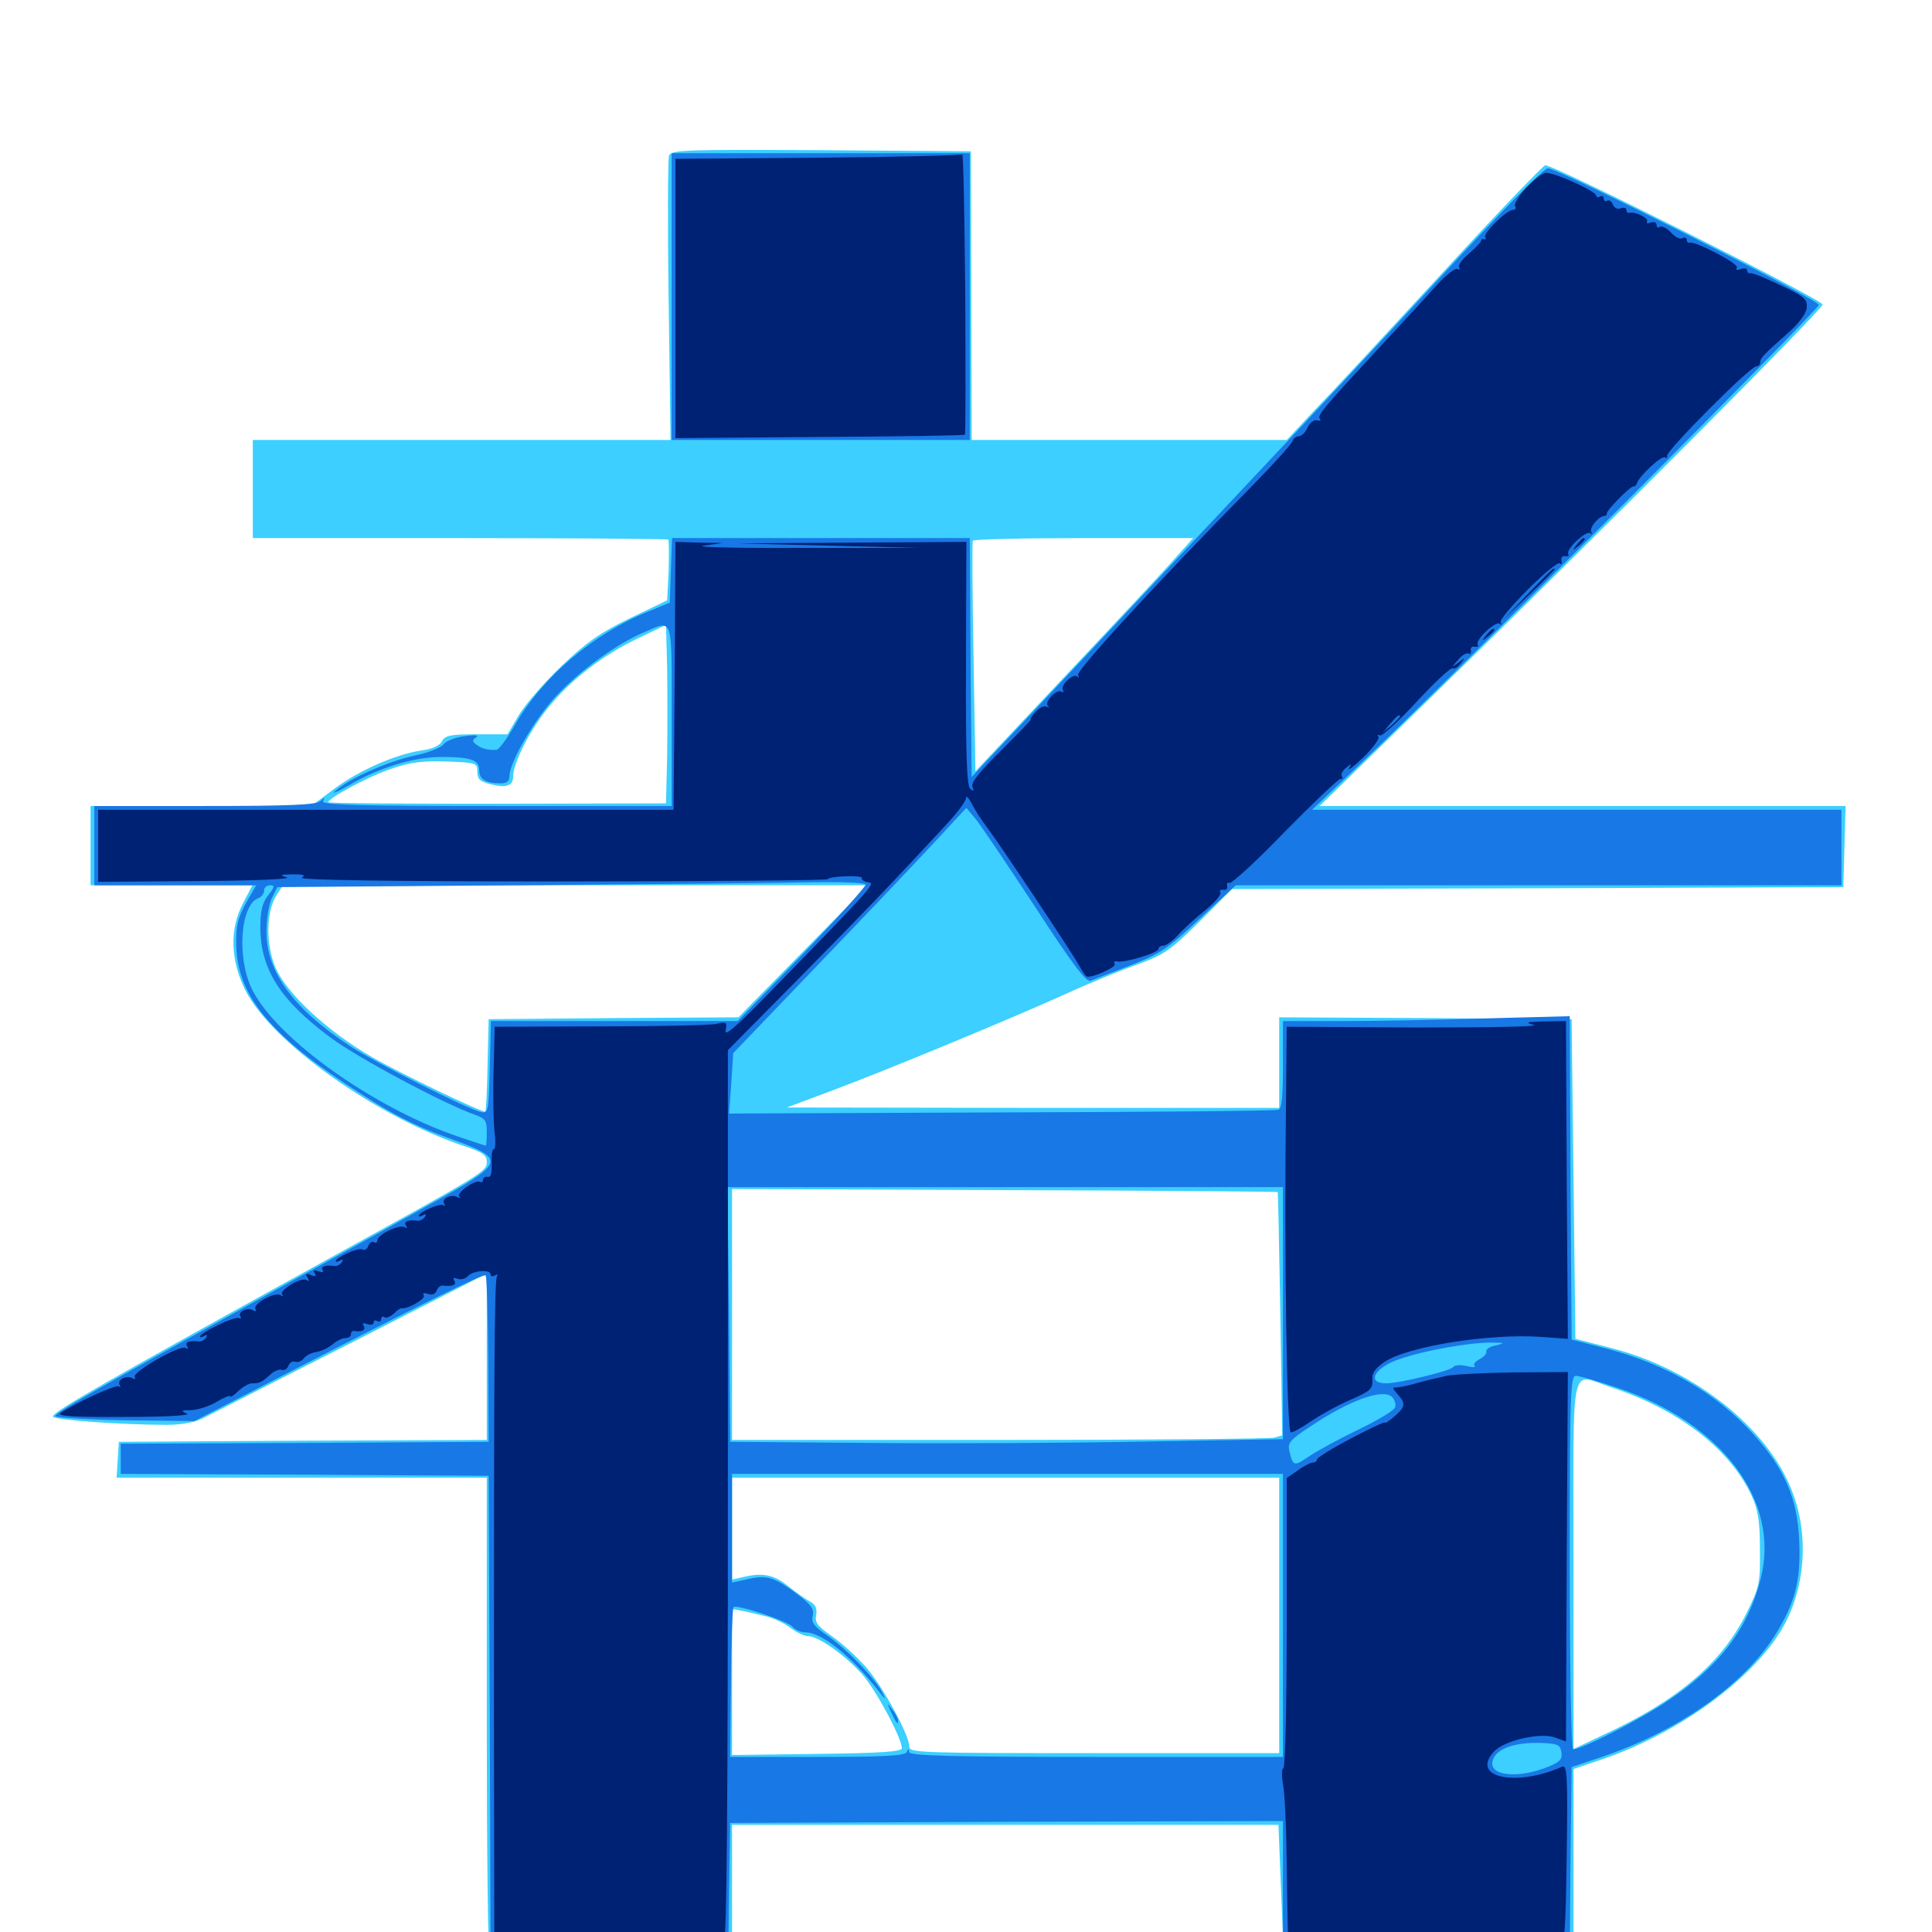 <svg xmlns="http://www.w3.org/2000/svg" viewBox="0 -1000 1000 1000">
	<path fill="#3ccfff" d="M346.289 -919.531C345.703 -917.969 345.508 -883.984 346.094 -844.336L347.07 -772.266H238.867H130.859V-746.875V-721.484H237.891C296.875 -721.484 345.508 -721.094 345.898 -720.703C346.289 -720.312 346.289 -712.891 346.094 -704.492L345.312 -689.258L326.172 -680.078C310.938 -672.656 303.711 -667.773 290.625 -655.273C281.836 -646.875 271.875 -635.352 268.555 -629.883L262.695 -619.922H246.68C233.008 -619.922 230.273 -619.336 228.711 -616.211C227.344 -613.867 223.633 -612.305 217.969 -611.523C204.883 -609.57 185.938 -601.367 172.852 -591.602L161.133 -582.812H104.102H46.875V-562.305V-541.797H88.867H130.664L125.977 -532.812C118.75 -519.336 119.141 -503.32 126.953 -487.5C140.625 -460.352 195.703 -421.289 241.797 -406.25C250 -403.516 251.953 -401.953 251.953 -398.633C251.953 -393.555 251.172 -393.164 168.945 -347.852C56.641 -285.938 27.344 -269.336 27.344 -266.797C27.344 -265.039 63.477 -262.5 86.719 -262.5C93.75 -262.5 100.977 -263.867 104.492 -265.625C107.812 -267.188 142.188 -284.961 181.25 -304.688L251.953 -340.82V-297.852V-254.688L156.836 -254.297L61.523 -253.711L60.938 -244.336L60.352 -235.156H156.055H251.953V-111.328C251.953 -43.164 252.539 12.891 253.516 13.281C254.297 13.672 282.812 13.672 316.992 13.281L378.906 12.695V-21.289V-55.469H520.312H661.719L663.086 -21.289L664.453 12.891H739.453H814.453V-35.742V-84.375L827.734 -88.867C867.383 -101.953 906.836 -130.273 922.461 -157.031C934.375 -177.539 936.523 -205.078 927.734 -227.734C915.234 -260.938 876.367 -291.602 833.594 -302.344L815.43 -307.031L814.453 -389.648L813.477 -472.461L737.891 -473.047L662.109 -473.438V-450V-426.562H534.766L407.227 -426.758L429.688 -435.156C458.008 -445.703 521.289 -471.875 550.781 -485.156C563.086 -490.82 580.273 -497.852 588.672 -500.781C602.539 -505.859 605.664 -508.008 620.898 -523.047L637.695 -539.844L795.898 -540.234L954.102 -540.82L954.688 -561.914L955.273 -582.812H819.141H683.008L739.453 -637.891C831.055 -727.148 943.359 -839.844 943.359 -842.383C943.359 -844.922 803.32 -915.234 799.805 -914.453C798.438 -914.062 774.219 -888.867 746.094 -858.203C717.773 -827.539 688.281 -795.703 680.273 -787.5L666.016 -772.266H584.375H502.93L502.734 -847.07L502.539 -921.68L425 -922.266C355.664 -922.656 347.461 -922.461 346.289 -919.531ZM608.984 -711.914C604.492 -706.641 579.102 -679.492 552.734 -651.562L504.883 -600.781L503.906 -659.766C503.32 -691.992 503.125 -719.141 503.516 -720.117C503.906 -720.898 529.688 -721.484 560.742 -721.484H617.578ZM345.312 -608.008L344.727 -584.18L257.227 -583.984C209.18 -583.984 169.922 -584.18 169.922 -584.766C170.117 -587.109 191.406 -598.438 202.734 -602.148C212.305 -605.469 218.945 -606.25 231.055 -605.859C246.484 -605.273 247.07 -605.078 247.07 -600.586C247.07 -596.68 248.438 -595.508 253.711 -594.141C261.914 -591.992 265.625 -593.164 265.625 -598.242C265.625 -605.078 274.414 -622.461 283.984 -633.984C295.508 -648.242 312.305 -661.133 330.469 -669.727L344.727 -676.562L345.312 -654.297C345.508 -641.992 345.508 -621.094 345.312 -608.008ZM415.82 -507.617L382.227 -473.438L317.578 -473.047L252.93 -472.461L252.344 -448.633C252.148 -435.352 251.562 -424.609 251.172 -424.609C248.438 -424.609 207.227 -444.336 192.773 -452.734C169.922 -465.82 148.438 -485.547 142.578 -499.219C137.5 -511.133 137.695 -528.32 143.164 -536.719L146.484 -541.797H297.852H449.414ZM661.328 -383.008C661.523 -382.812 662.109 -354.297 662.695 -319.727L663.672 -257.031L659.375 -255.859C657.227 -255.273 593.164 -254.688 517.188 -254.688H378.906V-319.727V-384.57L519.922 -383.984C597.461 -383.789 661.133 -383.203 661.328 -383.008ZM834.18 -281.836C869.141 -270.312 895.703 -249.805 906.836 -225.391C909.961 -218.555 910.938 -212.5 910.938 -198.047C911.133 -180.469 910.742 -178.711 903.906 -164.844C891.016 -139.062 868.359 -119.727 829.297 -101.758L814.453 -94.727V-190.43C814.453 -299.609 812.109 -289.062 834.18 -281.836ZM662.109 -163.867V-92.578H566.406C478.906 -92.578 470.703 -92.773 470.703 -95.703C470.703 -101.953 457.031 -126.953 448.242 -137.109C443.164 -142.773 435.156 -150 430.273 -153.32C423.047 -158.398 421.68 -160.352 422.461 -164.062C423.047 -167.578 422.07 -169.531 419.141 -171.094C416.992 -172.266 411.719 -175.977 407.812 -179.102C400.391 -185.156 394.336 -186.133 384.18 -183.594L378.906 -182.422V-208.789V-235.156H520.508H662.109ZM396.875 -163.281C400.781 -162.305 406.445 -159.57 409.375 -157.227C412.305 -155.078 416.211 -153.125 418.359 -153.125C423.438 -153.125 437.109 -143.555 446.094 -133.594C453.125 -125.781 466.797 -100.391 466.797 -95.117C466.797 -93.359 456.25 -92.578 422.852 -92.188L378.906 -91.602V-129.492V-167.188L384.375 -166.211C387.305 -165.625 392.969 -164.258 396.875 -163.281Z"/>
	<path fill="#1878e5" d="M347.656 -846.484V-772.266H424.805H501.953V-846.484V-920.703H424.805H347.656ZM744.922 -855.859C715.82 -824.414 675.391 -781.055 655.078 -759.57C634.766 -737.891 592.188 -692.773 560.547 -658.984L502.93 -597.852L502.344 -659.57L501.953 -721.484H424.805H347.852L347.266 -704.688L346.68 -688.086L335.352 -683.398C307.227 -672.07 280.859 -649.609 266.797 -625.195C262.695 -617.969 258.203 -611.914 257.031 -611.914C253.125 -611.523 249.023 -612.5 246.484 -614.648C244.336 -616.211 244.336 -616.992 246.484 -618.359C248.047 -619.531 245.898 -619.727 240.43 -618.945C235.742 -618.359 230.664 -616.406 229.492 -614.648C228.125 -612.891 221.484 -610.352 214.844 -608.984C201.367 -606.055 181.445 -597.461 173.828 -590.82C171.094 -588.672 174.219 -589.844 180.664 -593.555C195.703 -602.539 214.258 -608.203 228.32 -608.203C243.75 -608.203 248.047 -606.641 248.047 -601.367C248.047 -596.68 251.367 -594.531 258.984 -594.531C262.305 -594.531 263.672 -595.703 263.672 -598.242C263.672 -605.664 277.539 -629.102 288.672 -640.625C300.977 -653.516 319.336 -666.797 333.203 -672.656C348.633 -679.297 347.656 -682.031 347.656 -629.688V-582.812H256.641C184.57 -582.812 166.016 -583.398 167.188 -585.352C168.359 -587.305 167.969 -587.305 165.82 -585.352C163.867 -583.398 149.219 -582.812 106.055 -582.812H48.828V-562.305V-541.797H90.625H132.617L127.344 -532.617C123.242 -525.195 122.07 -520.703 122.266 -511.523C122.461 -486.523 137.891 -466.406 176.758 -440.43C200.977 -424.219 213.867 -417.383 234.375 -410.156C260.938 -400.586 260.742 -398.242 230.859 -381.25C218.359 -374.219 182.617 -354.297 151.367 -337.109C48.047 -279.883 28.32 -268.75 28.711 -266.992C29.102 -266.211 45.312 -265.234 65.039 -264.844L100.586 -264.453L144.531 -287.109C216.211 -324.023 250.391 -341.016 251.367 -339.844C251.953 -339.258 252.539 -319.727 252.734 -296.289L252.93 -253.711L157.812 -253.125L62.5 -252.734V-244.922V-237.109L157.812 -236.719L252.93 -236.133L253.516 -111.719L253.906 12.891H315.43H376.953L377.344 -21.875L377.93 -56.445L521.094 -57.031L664.062 -57.422V-22.266V12.891H738.281H812.5L812.891 -36.328L813.477 -85.352L829.102 -90.625C868.359 -103.906 902.148 -127.539 918.555 -153.32C929.102 -170.117 932.227 -181.836 931.25 -202.734C930.273 -224.805 923.633 -239.844 907.227 -258.008C888.281 -278.906 862.109 -294.141 830.859 -302.148L813.477 -306.641L812.891 -390.234L812.5 -474.023L768.164 -472.852C743.945 -472.07 710.547 -471.484 693.945 -471.484H664.062V-449.023C664.062 -432.812 663.477 -426.172 661.719 -425.586C660.352 -425 595.703 -424.414 518.359 -424.219L377.344 -423.633L378.516 -439.258L379.492 -454.883L421.68 -498.828C444.922 -523.047 472.07 -551.562 482.031 -562.305L500.195 -581.836L505.078 -575.977C507.617 -572.852 521.484 -552.344 535.742 -530.664C554.883 -501.172 562.305 -491.406 564.453 -492.383C566.016 -492.969 575.195 -496.484 584.766 -500.195C600.391 -506.25 604.297 -508.789 620.898 -524.414L639.648 -541.797H796.484H953.125V-561.328V-580.859H816.211H679.102L706.25 -606.641C754.297 -652.148 941.406 -839.648 941.406 -842.188C941.406 -844.922 806.641 -912.891 801.172 -912.891C799.023 -912.891 776.562 -890.039 744.922 -855.859ZM448.047 -542.188C448.438 -541.406 433.789 -525.195 415.43 -506.055L381.836 -471.484H317.969H254.102L253.516 -447.656C252.93 -424.805 252.734 -423.633 249.023 -424.414C242.969 -425.391 193.359 -450.391 180.859 -458.789C151.758 -477.93 138.086 -496.875 137.891 -517.383C137.891 -524.023 139.062 -531.641 140.625 -534.961L143.555 -540.82L269.531 -541.797C338.867 -542.383 407.031 -542.969 421.289 -543.359C435.352 -543.555 447.461 -543.164 448.047 -542.188ZM138.867 -536.719C135.742 -532.617 134.766 -528.711 134.766 -519.531C134.961 -498.242 145.117 -482.227 170.898 -463.086C184.961 -452.539 229.688 -428.711 245.703 -423.047C251.172 -421.094 251.953 -420.117 251.953 -414.062C251.953 -410.156 251.758 -407.031 251.367 -407.031C250.977 -407.031 244.531 -409.18 237.109 -411.719C193.75 -426.367 143.555 -462.109 130.664 -487.5C122.461 -503.516 124.219 -531.641 133.789 -535.156C135.352 -535.742 136.719 -537.5 136.719 -539.062C136.719 -540.625 138.086 -541.797 139.844 -541.797C142.383 -541.797 142.188 -540.82 138.867 -536.719ZM664.062 -320.312V-255.078L595.312 -253.906C557.422 -253.125 492.969 -252.734 452.148 -253.125L377.93 -253.711L377.344 -319.727L376.562 -385.547H520.312H664.062ZM774.609 -303.711C771.289 -303.125 769.141 -301.758 769.336 -300.586C769.727 -299.609 768.164 -297.656 765.82 -296.484C763.672 -295.312 762.305 -293.75 763.281 -292.969C764.062 -292.188 762.109 -292.188 758.984 -292.969C756.055 -293.555 752.93 -293.555 752.148 -292.383C750.781 -290.43 724.219 -283.984 717.578 -283.984C706.836 -283.984 711.523 -292.383 724.805 -296.68C737.891 -301.172 760.547 -305.078 771.484 -305.078C778.711 -305.078 779.297 -304.883 774.609 -303.711ZM836.719 -281.836C891.211 -263.672 921.68 -223.242 911.328 -182.812C904.688 -156.641 889.648 -137.109 862.5 -119.141C848.242 -109.57 818.555 -94.531 814.258 -94.531C813.281 -94.531 812.5 -137.305 812.5 -191.211C812.5 -278.516 812.891 -287.891 815.625 -287.891C817.383 -287.891 826.758 -285.156 836.719 -281.836ZM722.07 -271.484C721.484 -269.922 713.086 -264.844 703.711 -260.352C694.336 -255.859 682.812 -249.609 678.32 -246.68C669.727 -240.82 669.336 -240.82 667.383 -248.828C666.406 -253.125 667.578 -254.688 678.32 -261.719C698.438 -275.195 715.625 -281.445 720.508 -276.953C721.875 -275.586 722.656 -273.242 722.07 -271.484ZM664.062 -163.867V-90.625H567.383C491.406 -90.625 470.703 -91.211 470.508 -93.164C470.508 -94.922 470.117 -95.117 469.336 -93.164C468.75 -91.211 457.617 -90.625 423.242 -90.625H377.93L378.32 -128.906C378.516 -150 379.102 -167.773 379.688 -168.164C381.25 -169.727 407.812 -160.938 410.156 -158.008C411.523 -156.445 414.453 -155.078 416.992 -155.078C425.391 -155.078 441.016 -142.383 454.688 -124.805C458.203 -120.117 458.789 -119.922 456.836 -123.633C453.516 -130.664 437.891 -146.875 428.125 -153.516C421.289 -158.203 419.727 -160.352 420.703 -163.672C421.484 -167.188 419.922 -169.336 412.5 -175C400.586 -183.789 396.875 -184.961 386.914 -182.617L378.906 -180.859V-208.984V-237.109H521.484H664.062ZM808.203 -92.969C808.789 -89.648 807.422 -88.086 802.344 -85.938C784.766 -78.516 768.359 -81.055 773.242 -90.234C775.977 -95.508 785.156 -98.242 797.852 -97.852C806.445 -97.461 807.617 -96.875 808.203 -92.969ZM461.133 -114.062C463.867 -108.008 464.844 -107.031 464.844 -109.375C464.844 -110.547 463.477 -113.086 461.719 -115.234C458.984 -118.75 458.984 -118.75 461.133 -114.062Z"/>
	<path fill="#002274" d="M498.047 -920.117C497.461 -919.531 463.867 -918.75 423.438 -918.359L349.609 -917.773V-845.508V-773.242L424.219 -773.828C465.234 -774.023 499.023 -774.609 499.414 -775C499.805 -775.391 499.805 -808.203 499.609 -848.242C499.219 -888.281 498.633 -920.508 498.047 -920.117ZM789.844 -902.734C786.133 -898.633 783.594 -894.336 784.18 -893.359C784.961 -892.188 784.375 -891.406 783.203 -891.406C779.883 -891.406 767.578 -879.297 768.75 -877.344C769.336 -876.367 769.141 -875.977 768.164 -876.172C767.383 -876.562 766.602 -876.172 766.602 -875.391C766.602 -874.609 763.672 -871.68 760.352 -868.75C756.836 -865.82 754.492 -862.695 755.273 -861.523C755.859 -860.547 755.469 -860.156 754.492 -860.742C753.32 -861.523 748.633 -857.812 743.945 -852.734C739.453 -847.656 726.367 -833.398 714.844 -821.094C685.547 -789.453 681.445 -784.766 683.203 -783.203C683.984 -782.422 683.203 -782.031 681.641 -782.422C680.078 -782.812 677.93 -781.055 676.758 -778.711C675.781 -776.172 673.633 -774.219 672.266 -774.219C670.898 -774.219 669.336 -772.852 668.75 -771.289C667.969 -769.531 658.594 -759.18 647.852 -748.242C599.023 -698.633 556.641 -652.539 558.008 -650.586C558.594 -649.219 558.398 -648.828 557.617 -649.805C555.469 -651.758 548.633 -645.312 550.195 -642.773C550.781 -641.797 550.391 -641.406 549.414 -641.992C546.875 -643.555 540.43 -636.719 542.383 -634.57C543.359 -633.789 542.969 -633.594 541.797 -634.18C540.625 -634.961 538.086 -633.789 536.133 -631.641C534.18 -629.492 533.008 -627.734 533.594 -627.734C534.18 -627.734 527.344 -620.703 518.555 -611.914C507.227 -600.781 502.539 -595.117 503.32 -592.773C504.297 -590.43 503.906 -590.234 502.148 -591.797C500.391 -593.359 499.805 -610.156 500 -656.836L500.195 -719.531L441.016 -719.141L381.836 -718.75L428.711 -717.578L475.586 -716.406H415.039C381.836 -716.211 358.984 -716.797 364.258 -717.578L374.023 -718.945L361.914 -719.141L349.609 -719.531L349.219 -650.195L348.633 -580.859H199.805H50.781V-562.305V-543.555L101.953 -543.945C130.273 -544.141 151.172 -544.922 148.438 -545.898C144.336 -547.07 144.727 -547.266 151.367 -547.461C157.031 -547.461 158.398 -547.07 156.25 -545.703C154.297 -544.531 201.172 -543.75 290.234 -543.75C365.43 -543.75 427.539 -544.336 428.32 -544.922C429.883 -546.68 447.07 -547.07 446.094 -545.508C445.703 -544.727 447.07 -543.75 449.219 -543.359C453.32 -542.773 453.906 -543.359 396.875 -484.766C380.664 -468.164 374.805 -463.281 375.586 -466.602C376.367 -470.898 375.977 -471.289 371.289 -470.117C368.555 -469.336 341.406 -468.75 311.133 -468.75L256.055 -468.555L255.469 -444.922C255.078 -432.031 255.469 -417.773 256.055 -413.281C256.641 -408.789 256.445 -405.078 255.469 -405.078C254.688 -405.078 254.297 -401.758 254.492 -397.852C254.688 -392.773 254.102 -390.625 252.539 -390.82C251.172 -391.211 250 -390.43 250 -389.258C250 -388.281 249.219 -387.695 248.438 -388.281C246.094 -389.648 236.133 -382.617 237.695 -380.664C238.672 -379.883 238.281 -379.688 236.914 -380.273C233.789 -382.227 228.32 -379.688 229.883 -376.953C230.469 -375.781 230.469 -375.391 229.492 -376.172C228.125 -377.539 216.797 -372.656 216.797 -370.703C216.797 -370.117 217.773 -370.312 219.141 -371.094C220.508 -371.875 220.703 -371.68 219.922 -370.117C219.141 -368.945 217.383 -367.969 216.211 -368.164C211.133 -368.75 208.789 -367.773 210.156 -365.625C210.938 -364.258 210.742 -364.062 209.375 -364.844C206.641 -366.406 195.312 -360.938 195.312 -358.008C195.312 -356.836 194.531 -356.445 193.555 -357.031C192.578 -357.617 191.211 -356.836 190.625 -355.078C190.039 -353.516 188.672 -352.539 187.5 -353.32C185.742 -354.492 173.828 -349.219 173.828 -347.266C173.828 -346.68 174.805 -346.875 176.172 -347.656C177.539 -348.438 177.734 -348.242 176.953 -346.68C176.172 -345.508 174.414 -344.531 173.242 -344.727C168.359 -345.312 165.82 -344.531 166.992 -342.578C167.773 -341.406 166.797 -341.211 164.844 -341.992C162.5 -342.773 161.914 -342.578 162.891 -341.016C163.867 -339.453 163.086 -339.062 160.938 -340.039C158.398 -341.016 158.008 -340.625 159.18 -338.672C160.156 -337.109 159.961 -336.523 158.594 -337.5C155.859 -339.062 144.141 -332.031 146.094 -329.883C146.875 -328.906 146.289 -328.906 145.117 -329.688C141.992 -331.445 130.664 -325 132.227 -322.461C132.812 -321.289 132.422 -321.094 131.25 -321.68C128.32 -323.633 122.852 -321.094 124.414 -318.555C125 -317.578 124.609 -317.188 123.633 -317.773C121.68 -318.945 103.516 -310.156 103.516 -308.203C103.516 -307.617 104.492 -307.812 105.859 -308.594C107.227 -309.375 107.422 -309.18 106.641 -307.617C105.859 -306.445 104.102 -305.469 102.93 -305.664C97.852 -306.25 95.508 -305.273 96.875 -303.125C97.656 -301.758 97.461 -301.562 96.094 -302.344C93.164 -304.102 68.164 -289.648 69.727 -287.305C70.312 -286.133 69.922 -285.938 68.75 -286.523C65.82 -288.477 60.352 -285.938 61.914 -283.203C62.5 -282.031 62.5 -281.641 61.523 -282.422C60.352 -283.594 39.258 -274.023 31.25 -268.555C29.297 -266.992 39.258 -266.406 64.453 -266.602C86.523 -266.602 99.023 -267.383 96.68 -268.359C93.359 -269.727 93.75 -270.117 99.023 -270.117C102.344 -270.312 108.398 -272.07 112.109 -274.414C116.016 -276.758 119.141 -277.93 119.141 -277.344C119.141 -276.562 121.094 -277.734 123.438 -280.078C125.781 -282.227 128.906 -283.984 130.273 -283.984C134.375 -283.984 135.547 -284.57 139.648 -288.281C141.602 -290.234 144.531 -291.406 145.703 -291.016C147.07 -290.43 148.633 -291.406 149.219 -292.969C149.805 -294.727 151.562 -295.703 152.93 -295.117C154.102 -294.727 156.25 -295.508 157.227 -296.875C158.398 -298.438 161.133 -299.805 163.672 -300.195C166.211 -300.586 169.922 -302.344 172.07 -304.102C174.023 -305.859 177.148 -307.422 178.711 -307.422C180.273 -307.422 181.641 -308.203 181.641 -309.375C181.641 -310.352 182.227 -311.133 183.203 -311.133C187.305 -310.352 189.453 -311.523 188.281 -313.672C187.305 -315.234 187.891 -315.43 190.039 -314.648C191.992 -314.062 193.359 -314.258 193.359 -315.43C193.359 -316.602 194.336 -316.797 195.312 -316.211C196.484 -315.625 197.266 -316.016 197.266 -317.188C197.266 -318.359 198.047 -318.945 199.023 -318.164C200 -317.578 202.148 -318.555 203.906 -320.117C205.469 -321.875 207.422 -323.047 208.008 -322.852C210.938 -322.266 220.508 -327.734 219.336 -329.492C218.555 -330.664 219.336 -331.055 221.484 -330.273C223.438 -329.492 225.195 -330.078 225.977 -331.836C226.562 -333.594 227.93 -334.766 229.297 -334.57C234.18 -333.984 236.523 -334.961 235.156 -337.109C234.18 -338.477 234.766 -338.867 236.914 -338.086C238.477 -337.5 240.82 -338.086 241.992 -339.258C244.336 -342.383 253.906 -343.164 253.906 -340.43C253.906 -339.453 254.883 -339.062 256.25 -339.844C257.422 -340.625 257.812 -340.43 257.227 -339.258C255.859 -337.109 255.664 -289.258 255.664 -111.719L255.859 10.938H315.43C365.625 10.938 374.805 10.547 373.828 8.203C373.242 6.641 373.633 4.883 374.805 4.297C376.172 3.32 376.758 -69.727 376.758 -226.758V-456.445L412.695 -492.773C445.508 -525.977 461.328 -542.383 489.844 -573.242C495.508 -579.297 500 -585.352 500 -586.914C500 -588.477 501.367 -587.109 503.125 -583.789C504.688 -580.664 508.203 -575.195 510.938 -571.68C517.188 -563.477 554.688 -507.227 558.594 -500.195C560.156 -497.266 561.914 -494.727 562.5 -494.531C565.43 -493.75 577.93 -499.414 576.953 -500.977C576.367 -502.148 576.953 -502.734 578.32 -502.344C582.227 -501.562 599.609 -506.836 599.609 -508.789C599.609 -509.766 600.781 -510.547 602.148 -510.547C603.516 -510.547 606.836 -512.891 609.57 -515.82C612.305 -518.945 618.555 -524.609 623.633 -528.711C628.711 -532.812 632.422 -537.109 631.641 -538.086C631.055 -539.062 631.641 -539.648 633.203 -539.453C634.57 -539.062 635.547 -540.039 635.156 -541.406C634.961 -542.969 635.547 -543.555 636.328 -542.969C637.305 -542.383 650.391 -554.297 665.234 -569.727C680.273 -584.961 693.164 -597.266 693.945 -596.875C694.922 -596.68 695.117 -597.266 694.531 -598.242C693.945 -599.219 694.922 -601.172 696.68 -602.539C699.414 -604.883 699.805 -604.883 698.242 -602.344C697.461 -600.781 700.781 -603.32 705.664 -608.008C710.547 -612.695 714.062 -617.578 713.477 -618.555C712.891 -619.727 713.086 -619.922 714.258 -619.336C715.234 -618.75 723.828 -626.562 733.203 -636.719C742.578 -646.875 750.977 -654.688 751.953 -654.102C752.734 -653.516 754.688 -654.688 756.055 -656.641C758.594 -659.766 758.398 -659.766 754.883 -657.031C750.977 -654.297 750.977 -654.297 754.688 -658.398C756.641 -660.938 759.18 -662.305 760.156 -661.719C760.938 -661.133 761.523 -661.719 761.328 -663.281C760.938 -664.648 761.914 -665.625 763.281 -665.234C764.844 -665.039 765.43 -665.43 764.844 -666.406C763.477 -668.75 774.219 -678.906 776.367 -677.148C777.148 -676.172 777.344 -676.562 776.758 -677.734C775.195 -680.273 805.273 -710.352 807.422 -708.398C808.203 -707.617 808.594 -708.203 808.203 -709.766C807.812 -711.328 808.789 -712.5 810.156 -712.109C811.719 -711.914 812.305 -712.305 811.719 -713.281C810.352 -715.625 821.094 -725.781 823.242 -724.023C824.023 -723.047 824.219 -723.438 823.633 -724.609C822.461 -726.758 827.344 -732.812 830.664 -733.008C831.445 -733.203 831.836 -733.594 831.641 -733.984C830.859 -735.352 844.141 -748.633 845.508 -748.242C846.094 -748.047 846.875 -748.828 847.266 -749.805C848.242 -753.516 859.961 -764.258 861.719 -763.281C862.695 -762.695 863.086 -763.086 862.891 -764.062C862.109 -766.406 905.859 -810.352 908.984 -810.352C910.156 -810.352 911.133 -811.328 911.133 -812.5C911.133 -814.648 912.305 -816.016 925.781 -827.93C931.055 -832.617 934.766 -837.5 935.156 -840.625C935.547 -845.117 934.18 -846.484 921.68 -852.344C913.867 -856.055 906.836 -858.984 905.859 -858.594C905.078 -858.398 904.297 -858.984 904.297 -860.156C904.297 -861.133 902.93 -861.328 900.977 -860.742C899.023 -859.961 898.242 -860.352 899.023 -861.523C900.195 -863.477 877.734 -875.195 874.609 -874.414C873.828 -874.023 873.047 -874.805 873.047 -875.977C873.047 -876.953 872.07 -877.344 870.898 -876.758C869.727 -875.977 867.188 -877.148 865.039 -879.492C862.891 -881.836 860.352 -883.203 859.18 -882.617C858.203 -881.836 857.422 -882.422 857.422 -883.594C857.422 -884.961 856.055 -885.352 854.297 -884.766C852.734 -884.18 851.953 -884.375 852.539 -885.352C853.516 -887.109 846.289 -890.625 843.359 -889.844C842.383 -889.648 841.797 -890.234 841.797 -891.406C841.797 -892.383 840.43 -892.773 838.867 -892.188C837.305 -891.406 835.547 -892.383 834.766 -894.141C834.18 -895.898 832.812 -896.68 831.836 -896.094C830.859 -895.508 830.078 -896.094 830.078 -897.266C830.078 -898.438 829.297 -898.828 828.125 -898.242C827.148 -897.656 826.172 -897.852 826.172 -898.828C826.172 -900.977 804.688 -910.742 800.195 -910.547C798.242 -910.352 793.75 -906.836 789.844 -902.734ZM724.609 -629.102C724.609 -628.711 722.656 -626.758 720.312 -624.609L715.82 -620.898L719.531 -625.391C723.047 -629.492 724.609 -630.664 724.609 -629.102ZM328.711 8.398C331.055 8.008 328.711 7.617 323.242 7.617C317.969 7.617 315.82 8.008 318.945 8.398C321.875 8.789 326.172 8.789 328.711 8.398ZM816.211 -718.164C813.672 -715.039 813.867 -714.844 816.992 -717.383C820.117 -719.922 821.094 -721.484 819.531 -721.484C819.141 -721.484 817.578 -719.922 816.211 -718.164ZM791.016 -692.773L778.32 -679.492L791.602 -692.188C798.828 -699.023 804.688 -705.078 804.688 -705.273C804.688 -706.836 802.734 -704.883 791.016 -692.773ZM769.336 -671.289C766.797 -668.164 766.992 -667.969 770.117 -670.508C771.875 -671.875 773.438 -673.438 773.438 -673.828C773.438 -675.391 771.875 -674.414 769.336 -671.289ZM793.945 -469.531C797.266 -468.555 769.727 -468.164 733.008 -468.164L666.016 -468.555L665.625 -428.516C664.648 -352.539 666.016 -258.594 668.164 -258.594C669.336 -258.594 674.023 -261.133 678.711 -264.453C683.398 -267.578 692.383 -272.656 698.828 -275.391C709.18 -279.883 710.547 -281.055 710.352 -285.547C709.961 -289.258 711.719 -291.602 716.406 -294.922C728.32 -303.125 771.094 -309.961 797.852 -308.008L811.523 -307.031L810.938 -389.258L810.547 -471.484L799.219 -471.289C789.844 -471.094 789.062 -470.703 793.945 -469.531ZM748.828 -287.891C744.336 -286.914 736.914 -285.156 732.227 -283.789C727.539 -282.422 722.852 -281.641 721.68 -281.836C720.703 -282.031 721.289 -280.664 723.242 -278.516C727.734 -273.633 727.539 -271.875 721.68 -266.797C718.945 -264.453 716.797 -263.086 716.797 -263.672C716.797 -264.258 708.984 -260.547 699.219 -255.469C689.648 -250.391 681.641 -245.508 681.641 -244.531C681.641 -243.75 680.664 -242.969 679.492 -242.969C678.32 -242.969 674.805 -241.211 671.68 -238.867L666.016 -234.961V-159.766C666.016 -118.555 665.234 -84.766 664.258 -84.766C663.477 -84.766 663.281 -81.055 664.062 -76.562C665.039 -71.875 665.82 -53.32 666.016 -34.961C666.211 -16.797 666.602 1.172 666.797 4.492L666.992 10.938L698.242 10.547L729.492 10.156L703.125 8.984C684.18 8.203 693.164 7.812 734.375 7.812C766.016 7.617 787.109 8.203 781.25 8.984C771.094 10.156 771.484 10.352 787.109 10.547C798.047 10.742 804.883 9.961 807.031 8.203C809.961 6.055 810.352 0.391 810.938 -40.43C811.523 -81.055 811.133 -86.523 808.594 -85.547C784.18 -74.805 760.742 -80.078 773.438 -93.555C778.906 -99.219 797.656 -103.516 805.078 -100.586L810.547 -98.633L810.938 -194.141L811.523 -289.844L784.18 -289.648C769.141 -289.453 753.125 -288.672 748.828 -287.891Z"/>
</svg>